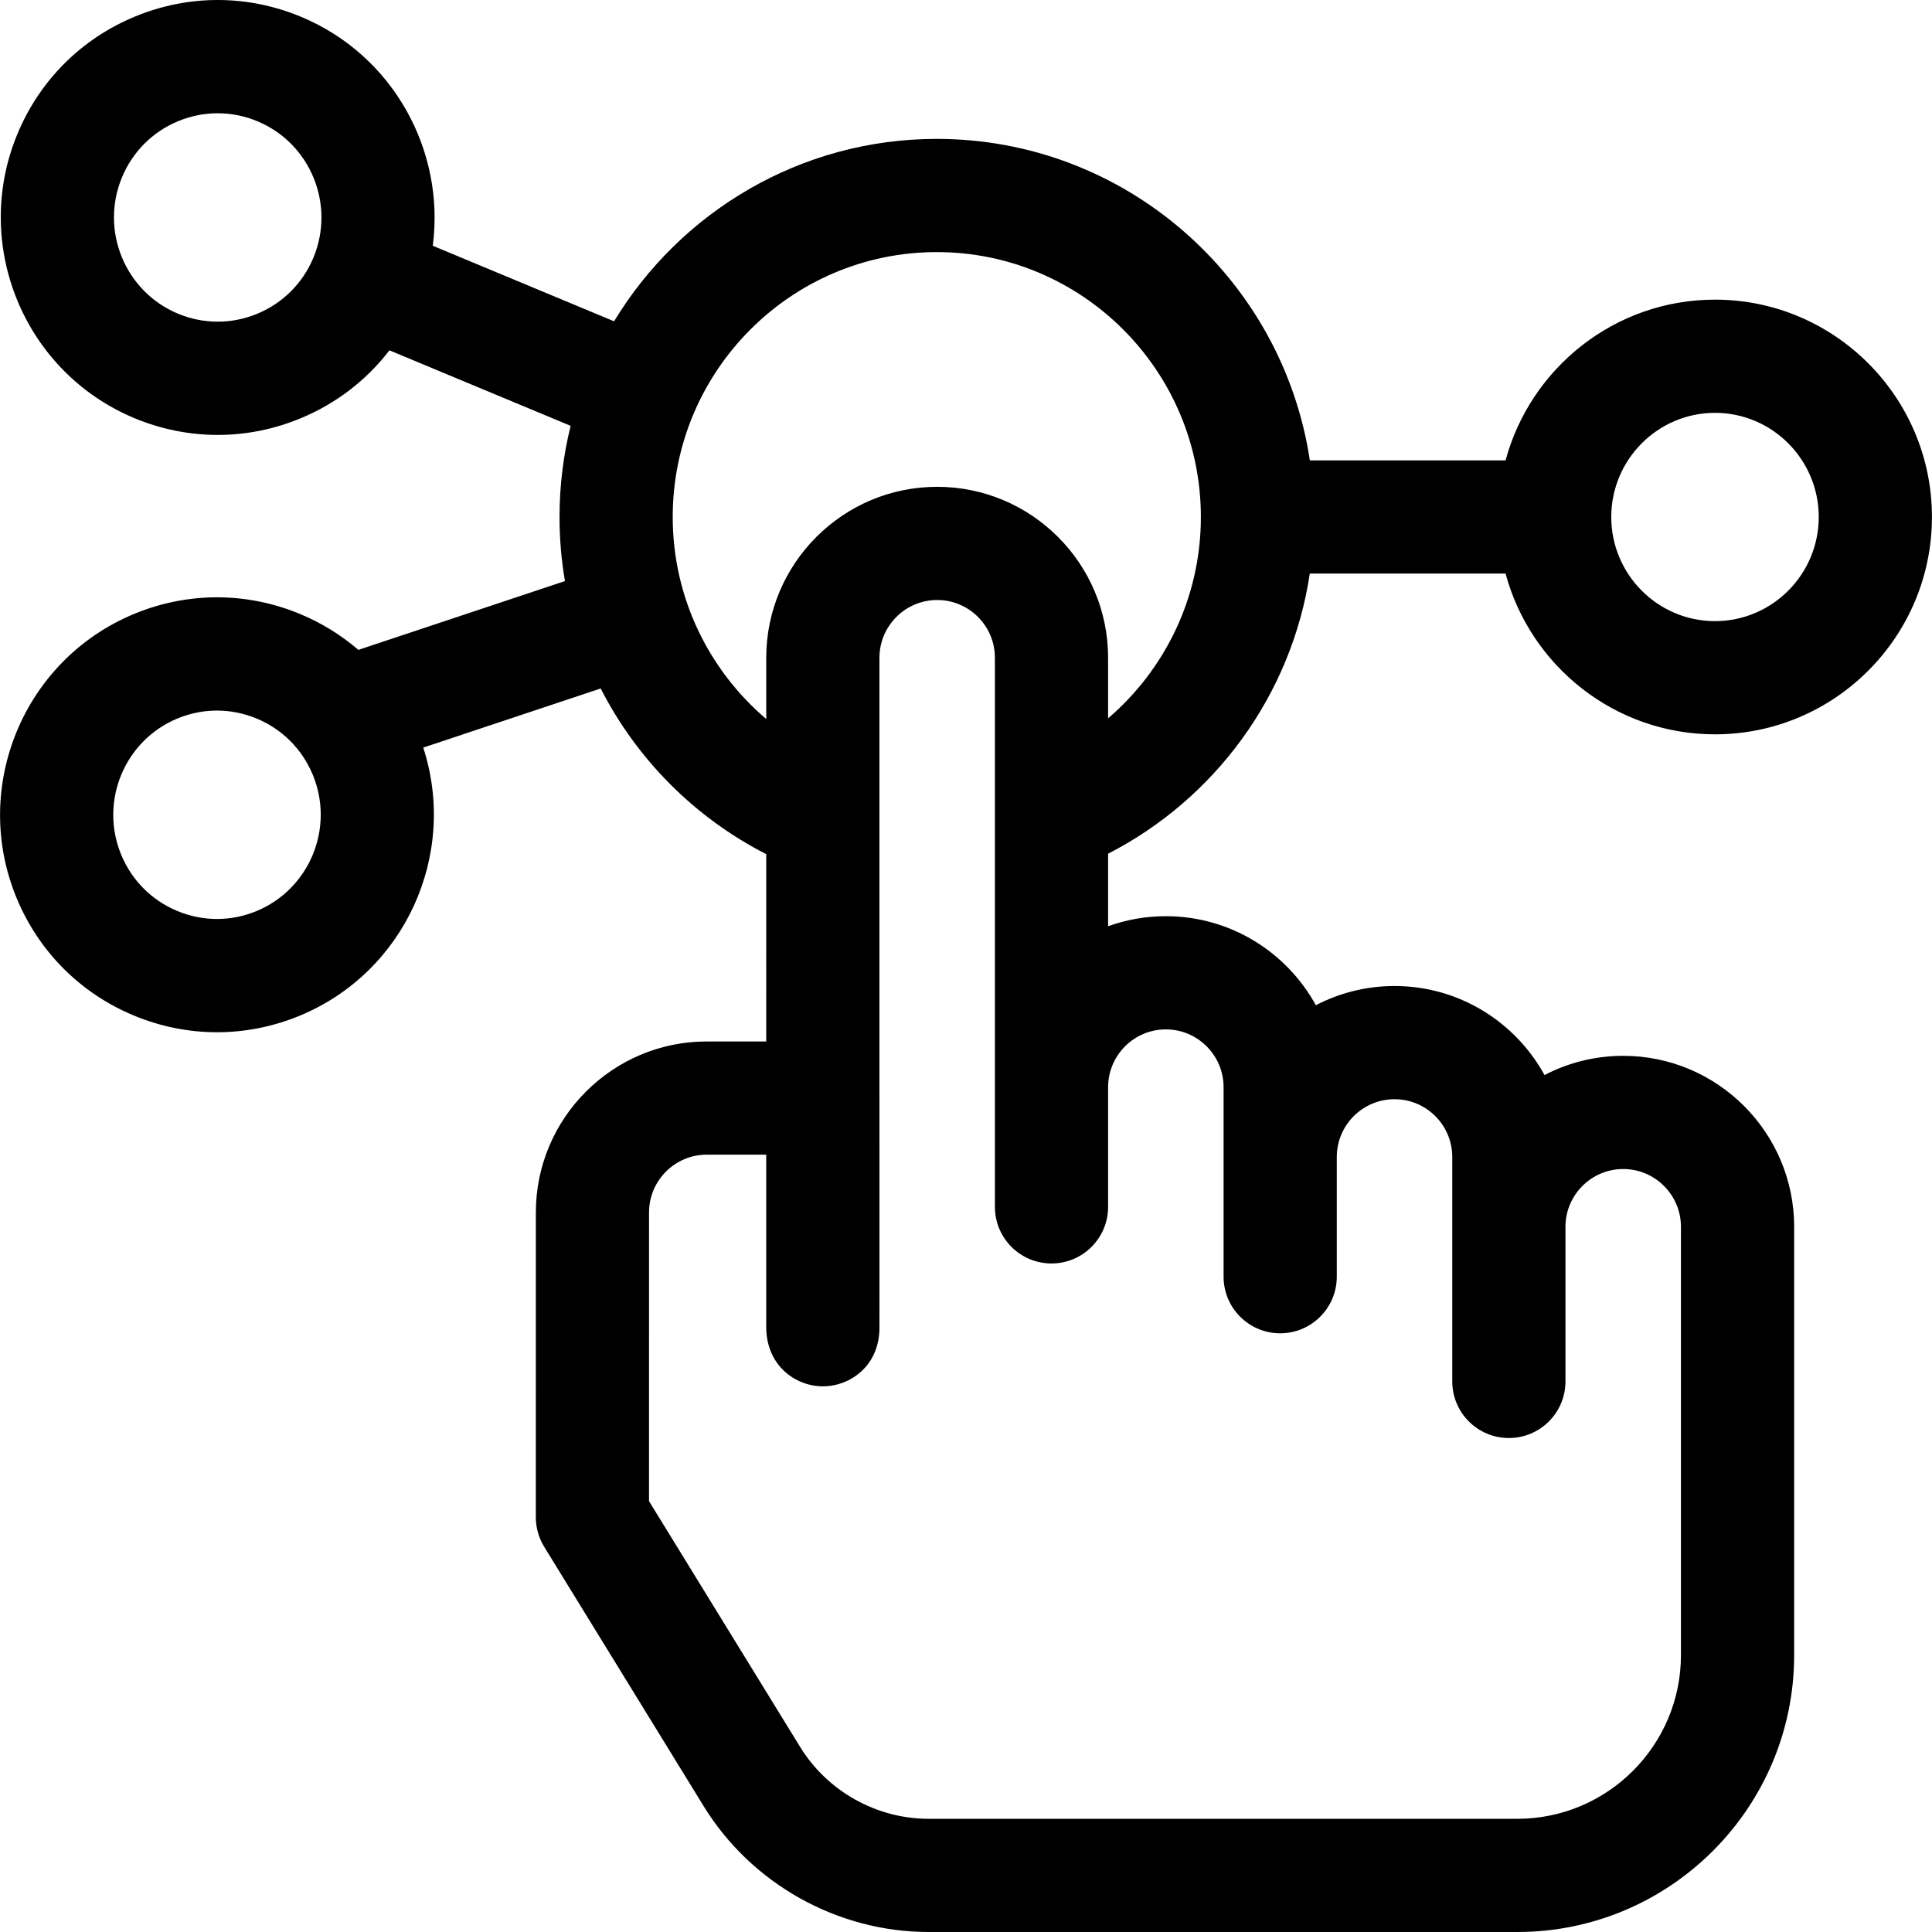 <svg id="Capa_1" enable-background="new 0 0 512.02 512.02" height="512" viewBox="0 0 512.02 512.02" width="512" xmlns="http://www.w3.org/2000/svg"><path d="m347.124 152.012h51.883c6.606 24.509 28.981 42.601 55.503 42.601 31.702 0 57.494-25.84 57.494-57.601s-25.792-57.601-57.494-57.601c-26.523 0-48.897 18.092-55.503 42.601h-51.87c-7.245-48.162-48.819-85.203-98.866-85.203-36.206 0-67.978 19.386-85.526 48.343l-48.049-20.021c3.291-25.17-10.436-50.482-34.92-60.684-14.171-5.904-29.789-5.931-43.98-.073-14.217 5.869-25.295 16.936-31.193 31.164-12.154 29.318 1.76 63.088 31.018 75.279 7.116 2.965 14.595 4.448 22.077 4.447 7.418 0 14.839-1.458 21.904-4.375 9.465-3.907 17.527-10.129 23.608-18.044l48.02 20.009c-1.919 7.74-2.945 15.831-2.945 24.157 0 5.789.494 11.464 1.439 16.987l-54.743 18.231c-4.555-3.912-9.739-7.132-15.442-9.502-14.176-5.892-29.795-5.904-43.98-.033-29.287 12.12-43.283 45.857-31.199 75.205 5.864 14.241 16.916 25.335 31.118 31.238 7.102 2.952 14.565 4.428 22.029 4.428 7.436 0 14.873-1.465 21.951-4.395 27.913-11.551 41.917-42.737 32.71-71.045l47.029-15.662c9.625 18.863 25.029 34.291 43.872 43.902l-.002 49.644h-15.76c-24.976 0-45.295 20.326-45.296 45.309l-.007 80.761c0 2.774.769 5.495 2.222 7.858l42.292 68.781c12.629 20.541 35.45 33.301 59.557 33.301h156.062c40.446 0 73.352-32.919 73.352-73.382v-113.502c0-24.989-20.323-45.318-45.303-45.318-7.515 0-14.609 1.84-20.854 5.093-7.703-14.05-22.634-23.596-39.751-23.596-7.515 0-14.609 1.84-20.854 5.093-7.704-14.049-22.635-23.596-39.751-23.596-5.368 0-10.522.939-15.304 2.662v-19.221c28.122-14.429 48.571-41.805 53.452-74.24zm107.386-42.601c15.16 0 27.494 12.382 27.494 27.601s-12.333 27.601-27.494 27.601c-15.16 0-27.493-12.382-27.493-27.601s12.334-27.601 27.493-27.601zm-371.429-41.173c-2.825 6.815-8.126 12.114-14.927 14.921-6.774 2.796-14.229 2.784-20.996-.035-14.015-5.84-20.674-22.034-14.843-36.098 2.826-6.815 8.127-12.115 14.928-14.922 3.373-1.393 6.914-2.088 10.456-2.088 3.571 0 7.142.708 10.539 2.124 14.016 5.84 20.674 22.033 14.843 36.098zm-15.094 173.212c-6.772 2.802-14.228 2.797-20.995-.016-6.794-2.824-12.083-8.136-14.892-14.958-5.797-14.079.901-30.256 14.93-36.063 3.38-1.398 6.929-2.098 10.479-2.098 3.563 0 7.126.705 10.516 2.113 6.794 2.824 12.083 8.136 14.892 14.958 5.797 14.081-.901 30.258-14.93 36.064zm225.684 78.397.001-31.72c0-8.446 6.865-15.317 15.302-15.317 8.438 0 15.302 6.872 15.302 15.317v50.222c0 8.284 6.716 15 15 15s15-6.716 15-15v-31.718c0-8.447 6.865-15.318 15.303-15.318s15.302 6.872 15.302 15.318v59.473c0 8.284 6.716 15 15 15s15-6.716 15-15v-40.97c0-8.447 6.865-15.318 15.303-15.318s15.303 6.872 15.303 15.318v113.503c0 23.921-19.447 43.382-43.352 43.382h-156.061c-13.761 0-26.79-7.286-34.001-19.015l-40.069-65.167.006-76.518c0-8.442 6.862-15.311 15.296-15.311h15.759v13.837l.005 31.87c0 .125.001.25.004.374v.173h.005c.29 9.843 7.866 15.144 14.995 15.144h.007c7.168-.003 14.791-5.312 14.991-15.152h.001c0-.011 0-.024 0-.039.002-.107.003-.215.003-.324l.004-11.006c.001-8.958.001-24.309-.003-49.878 0-.179-.003-.356-.009-.533l.005-116.147c0-8.443 6.862-15.312 15.31-15.312 8.428 0 15.286 6.861 15.286 15.294l.003 145.538c0 8.284 6.715 15 15 15 8.282 0 14.998-6.716 14.999-15zm-.003-129.472v-16.067c-.001-24.974-20.317-45.292-45.299-45.292-24.975 0-45.295 20.326-45.296 45.311l-.001 16.227c-15.149-12.887-24.787-32.102-24.787-53.541 0-38.71 31.396-70.203 69.987-70.203s69.987 31.493 69.987 70.203c-.001 21.343-9.556 40.479-24.591 53.362z"/></svg>